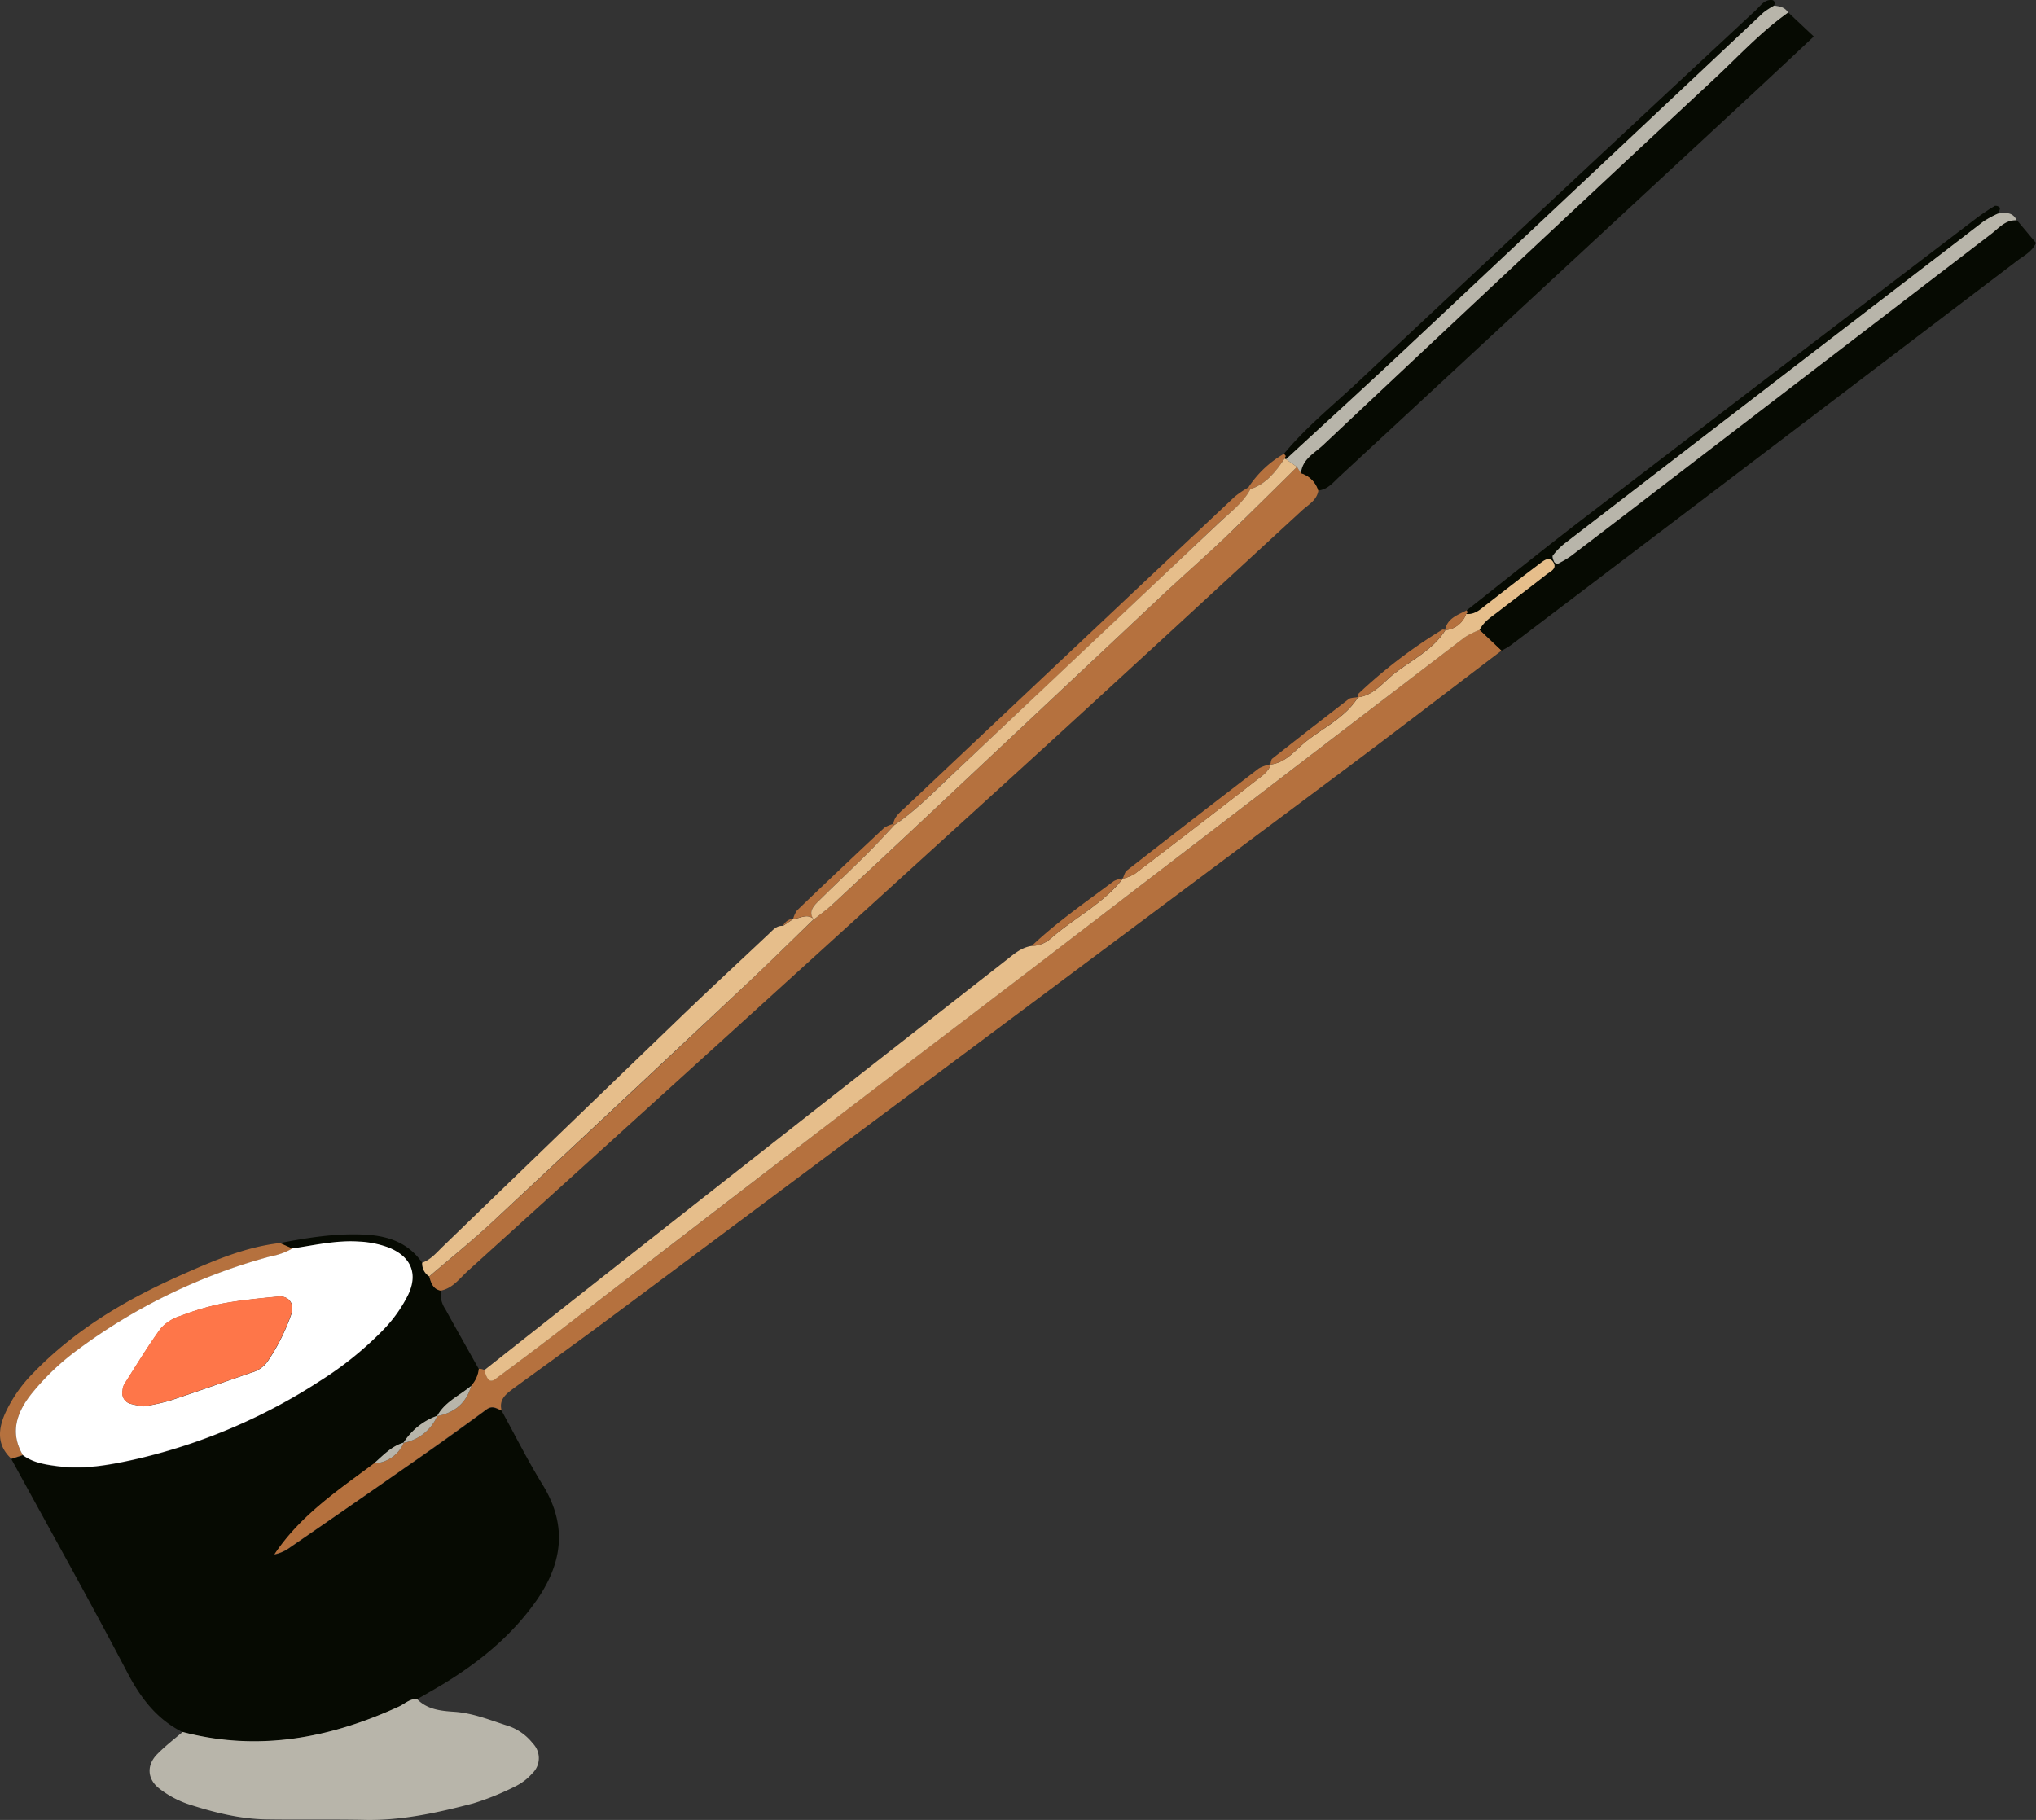 <svg xmlns="http://www.w3.org/2000/svg" width="470.517" height="420.628" viewBox="0 0 470.517 420.628">
  <rect x="0" y="0" width="470.517" height="420.628" fill="#333333" stroke="none"/>
  <g id="s1" transform="translate(-7166.574 -3821.465)">
    <path id="Path_383" data-name="Path 383" d="M-1134,379c6.51-1.27,13-2.3,19.73-1.94,5.38.29,10,1.94,13.13,6.52a3.52,3.52,0,0,0,1.63,3.16c.43,1.46.86,2.92,2.67,3.25a6.269,6.269,0,0,0,1.06,4.32c2.54,4.63,5.15,9.23,7.73,13.84a6.861,6.861,0,0,1-1.76,3.9c-2.7,2.24-6.12,3.67-7.9,7l.08-.07a15.27,15.27,0,0,0-7.85,6.28l.1-.07c-2.86.82-4.78,3-6.91,4.82-8.34,6.22-17,12-23,21a8.929,8.929,0,0,0,3.35-1.44q15-10.35,29.94-20.76,8-5.55,15.74-11.31c1.37-1,2.35-.17,3.47.26,3.1,5.65,6,11.45,9.36,16.92,6,9.61,4.72,18.52-1.61,27.36-5.2,7.28-11.85,12.9-19.3,17.67-2.6,1.67-5.31,3.16-8,4.74-1.67-.13-2.81,1.08-4.17,1.71-16,7.35-32.56,10.48-50,5.89-6-3-9.7-7.9-12.79-13.8-8.68-16.58-17.84-32.92-26.8-49.33l2.65-.85c2.37,1.78,5.2,2.19,8,2.58,6,.82,11.83-.24,17.62-1.51a133,133,0,0,0,43.12-18.24,79.4,79.4,0,0,0,14.4-11.61,32,32,0,0,0,5.83-8.12c2.47-5,.71-9-4.54-11.08a22.471,22.471,0,0,0-6.77-1.37c-5.22-.34-10.24.86-15.33,1.6Z" transform="translate(8365.291 3729.758)" fill="#060a02"/>
    <path id="Path_384" data-name="Path 384" d="M-1082.8,417.69c-1.12-.43-2.1-1.27-3.47-.26q-7.8,5.74-15.74,11.31-14.92,10.44-29.94,20.76a8.929,8.929,0,0,1-3.35,1.44c6-9,14.66-14.79,23-21a7.84,7.84,0,0,0,6.91-4.82l-.1.07a10.6,10.6,0,0,0,7.85-6.28l-.08.07c4-.71,6.78-2.91,7.9-7a6.86,6.86,0,0,0,1.76-3.9,2.26,2.26,0,0,1,1.27.28c.69,2.4,1.36,2.94,2.64,2,4.56-3.38,9.11-6.78,13.62-10.24q32.87-25.25,65.72-50.53c16.6-12.72,33.28-25.35,49.89-38.07q47.38-36.27,94.75-72.57a19,19,0,0,1,3.41-1.69l5.07,4.8c-12.75,9.68-25.43,19.44-38.26,29q-83.47,62.37-167,124.65c-7.66,5.71-15.42,11.29-23.14,16.92C-1081.83,413.93-1083.45,415.19-1082.8,417.69Z" transform="translate(8365.291 3729.758)" fill="#b5713e"/>
    <path id="Path_385" data-name="Path 385" d="M-1096.85,390c-1.81-.33-2.24-1.79-2.67-3.25,4.88-4.19,9.9-8.22,14.6-12.59q28.89-26.88,57.62-53.94c5.62-5.29,11.12-10.7,16.67-16.06v.05c1.4-1.12,2.88-2.15,4.2-3.36q10.22-9.45,20.37-19,28.76-27,57.48-54c4.32-4,8.81-7.92,13.09-12,5.58-5.34,11-10.82,16.54-16.24l.91,1.46a6,6,0,0,1,4,4c-.36,2.29-2.33,3.27-3.82,4.64-22,20.27-44,40.61-66.13,60.77q-63.24,57.61-126.65,115C-1092.55,387.23-1094.09,389.45-1096.85,390Z" transform="translate(8365.291 3729.758)" fill="#b5713e"/>
    <path id="Path_386" data-name="Path 386" d="M-851.69,242.09l-5.07-4.8c.93-1.95,2.73-3,4.34-4.26,3.65-2.85,7.36-5.61,11-8.48.9-.72,2.57-1.44,1.69-2.88s-2.28-.34-3.21.36c-4.11,3.08-8.16,6.25-12.22,9.4-1.41,1.09-2.7,2.4-4.72,2.17l.36-.37-.23-.47c9.09-7.16,18.11-14.44,27.3-21.48q45.09-34.56,90.3-69a49.592,49.592,0,0,1,4.45-3,1.34,1.34,0,0,1,1.16.44c.07.42-.26.91-.43,1.36a24.124,24.124,0,0,0-3.32,1.81q-48.45,37.2-96.84,74.46a16.7,16.7,0,0,0-2.66,2.72c-.19.24,0,.92.22,1.34a.84.84,0,0,0,.56.52.84.84,0,0,0,.75-.15,21,21,0,0,0,2.63-1.57q11.08-8.44,22.11-16.94l74.92-57.43c1.81-1.38,3.3-3.37,6-3.23l4.4,5.25c-1,2.15-2.94,3-4.52,4.24q-58.44,44.43-116.93,88.79a20.758,20.758,0,0,1-2.04,1.2Z" transform="translate(8365.291 3729.758)" fill="#060a02"/>
    <path id="Path_387" data-name="Path 387" d="M-1156.5,492c17.44,4.59,34,1.46,50-5.89,1.36-.63,2.5-1.84,4.17-1.71,2.34,2.4,5.45,2.73,8.49,2.93,4.47.28,8.51,2,12.67,3.31a12.28,12.28,0,0,1,5.58,4,4.87,4.87,0,0,1,1.394,3.538,4.87,4.87,0,0,1-1.574,3.462,12.4,12.4,0,0,1-3.62,2.81,61.152,61.152,0,0,1-10,4.07c-8.22,2.15-16.52,4-25.13,3.8-7.48-.15-15,0-22.44-.11-6.25-.07-12.26-1.59-18.14-3.49a22.862,22.862,0,0,1-6.78-3.62c-2.89-2.23-3-5.52-.41-8.06C-1160.48,495.21-1158.44,493.64-1156.5,492Z" transform="translate(8365.291 3729.758)" fill="#b8b5aa"/>
    <path id="Path_388" data-name="Path 388" d="M-894.06,205.07a6,6,0,0,0-4-4c.28-3.24,3.1-4.63,5.07-6.48q45.07-42.37,90.32-84.56c5.63-5.25,10.87-11,17.2-15.46l5.92,5.57c-6.37,6-12.54,11.74-18.74,17.49L-889,201.71C-890.54,203.1-891.79,204.84-894.06,205.07Z" transform="translate(8365.291 3729.758)" fill="#060a02"/>
    <path id="Path_389" data-name="Path 389" d="M-859.89,233.6c2,.23,3.31-1.08,4.72-2.17,4.06-3.15,8.11-6.32,12.22-9.4.93-.7,2.27-1.9,3.21-.36s-.79,2.16-1.69,2.88c-3.63,2.87-7.34,5.63-11,8.48-1.61,1.24-3.41,2.31-4.34,4.26a19,19,0,0,0-3.41,1.69q-47.4,36.25-94.75,72.57c-16.61,12.72-33.29,25.35-49.89,38.07q-32.89,25.23-65.72,50.53c-4.51,3.46-9.06,6.86-13.62,10.24-1.28.95-1.95.41-2.64-2q27-21.33,54.11-42.64,33.18-26.07,66.43-52.07c1.81-1.41,3.53-3,6-3.35a6.82,6.82,0,0,0,4.2-1.56c5.48-4.86,12.29-8.13,16.89-14.06l-.12.09a11,11,0,0,0,2.8-1.12q14-10.68,27.9-21.48c1.4-1.08,3-2.07,3.58-3.88l-.11.08c3.59-.41,5.71-3.31,8.21-5.3,4.13-3.28,9.17-5.58,12.08-10.3l-.1.08c3.59-.42,5.71-3.3,8.21-5.3,4.12-3.3,9.17-5.58,12.08-10.31l-.1.08a5.62,5.62,0,0,0,4.85-3.75Z" transform="translate(8365.291 3729.758)" fill="#e6be8b"/>
    <path id="Path_390" data-name="Path 390" d="M-1010.63,304.12c-5.55,5.36-11,10.77-16.67,16.06q-28.77,27-57.62,53.94c-4.7,4.37-9.72,8.4-14.6,12.59a3.52,3.52,0,0,1-1.63-3.16c2-.71,3.34-2.36,4.82-3.79q27.52-26.6,55.09-53.16c6.69-6.43,13.49-12.74,20.25-19.1.92-.87,1.76-1.92,3.24-1.8l2.47-1.66-.15.09C-1013.83,304-1012.23,302.75-1010.63,304.12Z" transform="translate(8365.291 3729.758)" fill="#e6be8b"/>
    <path id="Path_391" data-name="Path 391" d="M-902,196.59c5.13-6.2,11.39-11.24,17.22-16.7q45.82-43,91.79-85.8c1.1-1,2-2.54,3.78-2.37.59.06.73.69.49,1.27a18.679,18.679,0,0,0-2.54,1.69l-83,78c-9,8.47-18.19,16.8-27.29,25.2l-.33-.17.29-.58Z" transform="translate(8365.291 3729.758)" fill="#060a02"/>
    <path id="Path_392" data-name="Path 392" d="M-901.52,197.84c9.1-8.4,18.26-16.73,27.29-25.2q41.54-39,83-78A18.686,18.686,0,0,1-788.7,93c1.26.16,2.49.36,3.21,1.61-6.33,4.49-11.57,10.21-17.2,15.46Q-848,152.24-893,194.62c-2,1.85-4.79,3.24-5.07,6.48-.31-.49-.61-1-.91-1.47Z" transform="translate(8365.291 3729.758)" fill="#b8b5aa"/>
    <path id="Path_393" data-name="Path 393" d="M-732.66,142.62c-2.65-.14-4.14,1.85-6,3.23l-74.92,57.43q-11,8.47-22.11,16.94a21,21,0,0,1-2.63,1.57.84.84,0,0,1-.749.15.84.84,0,0,1-.56-.52c-.18-.42-.41-1.1-.22-1.34a16.7,16.7,0,0,1,2.66-2.72q48.39-37.26,96.84-74.46a24.124,24.124,0,0,1,3.32-1.81C-735.26,140.83-733.59,140.67-732.66,142.62Z" transform="translate(8365.291 3729.758)" fill="#b8b5aa"/>
    <path id="Path_394" data-name="Path 394" d="M-992.27,282.11c.23-1.68,1.52-2.63,2.62-3.67q38.13-36,76.29-71.95a22.4,22.4,0,0,1,3.16-2.13l.45.39c-1.72,3.28-4.73,5.38-7.32,7.82q-31,29.43-62.2,58.72c-4.11,3.88-8.05,7.93-12.77,11.09Z" transform="translate(8365.291 3729.758)" fill="#b5713e"/>
    <path id="Path_395" data-name="Path 395" d="M-1193.44,428l-2.65.85c-3.38-3.1-3.08-6.76-1.44-10.48A32.33,32.33,0,0,1-1191,409c9.8-10.14,21.7-17.1,34.44-22.73,7.22-3.2,14.52-6.35,22.52-7.27l2.91,1.28a15.361,15.361,0,0,1-5,1.82,132.431,132.431,0,0,0-44.73,21.68,57.77,57.77,0,0,0-10.56,10.1C-1194.81,418.09-1196.52,422.75-1193.44,428Z" transform="translate(8365.291 3729.758)" fill="#b5713e"/>
    <path id="Path_396" data-name="Path 396" d="M-905,268.33c-.63,1.81-2.18,2.8-3.58,3.88q-13.9,10.8-27.9,21.48a11,11,0,0,1-2.8,1.12c.33-.66.48-1.53,1-1.93q15.2-11.86,30.48-23.58a9.52,9.52,0,0,1,2.8-.97Z" transform="translate(8365.291 3729.758)" fill="#b5713e"/>
    <path id="Path_397" data-name="Path 397" d="M-1010.63,304.12c-1.6-1.37-3.2-.16-4.8,0a6.083,6.083,0,0,1,.91-2q10-9.62,20.17-19.11a6.712,6.712,0,0,1,2.08-.87l.23.26c-2.09,2.21-4.12,4.48-6.28,6.62-3.8,3.77-7.71,7.42-11.51,11.19-1.08,1.07-2,2.34-.84,4Z" transform="translate(8365.291 3729.758)" fill="#b5713e"/>
    <path id="Path_398" data-name="Path 398" d="M-864.68,237.28c-2.91,4.73-8,7-12.08,10.31-2.5,2-4.62,4.88-8.21,5.3a1.86,1.86,0,0,1,.09-.76,115.6,115.6,0,0,1,19.44-14.87C-865.26,237.15-864.94,237.27-864.68,237.28Z" transform="translate(8365.291 3729.758)" fill="#b5713e"/>
    <path id="Path_399" data-name="Path 399" d="M-884.87,252.81c-2.91,4.72-8,7-12.08,10.3-2.5,2-4.62,4.89-8.21,5.3.15-.47.15-1.13.47-1.38q8.78-6.93,17.64-13.74C-886.51,252.88-885.6,253-884.87,252.81Z" transform="translate(8365.291 3729.758)" fill="#b5713e"/>
    <path id="Path_400" data-name="Path 400" d="M-939.21,294.72c-4.6,5.93-11.41,9.2-16.89,14.06a6.82,6.82,0,0,1-4.2,1.56c5.88-5.57,12.54-10.17,19-15a6.491,6.491,0,0,1,2.09-.62Z" transform="translate(8365.291 3729.758)" fill="#b5713e"/>
    <path id="Path_401" data-name="Path 401" d="M-902,196.59l.42.5-.29.59c-2,3-4.21,5.88-7.9,7.07l-.45-.39a24.35,24.35,0,0,1,8.22-7.77Z" transform="translate(8365.291 3729.758)" fill="#b5713e"/>
    <path id="Path_402" data-name="Path 402" d="M-859.89,233.6a5.62,5.62,0,0,1-4.89,3.76c.52-2.78,2.94-3.5,5-4.59l.23.46Z" transform="translate(8365.291 3729.758)" fill="#b5713e"/>
    <path id="Path_403" data-name="Path 403" d="M-1015.28,304l-2.47,1.66A3,3,0,0,1-1015.28,304Z" transform="translate(8365.291 3729.758)" fill="#b5713e"/>
    <path id="Path_404" data-name="Path 404" d="M-1193.44,428c-3.08-5.25-1.37-9.91,2-14.15a57.767,57.767,0,0,1,10.56-10.1,132.43,132.43,0,0,1,44.73-21.68,15.359,15.359,0,0,0,5-1.82c5.09-.74,10.11-1.94,15.33-1.6A22.47,22.47,0,0,1-1109,380c5.25,2.05,7,6.06,4.54,11.08a32,32,0,0,1-5.83,8.12,79.408,79.408,0,0,1-14.4,11.61,133,133,0,0,1-43.12,18.24c-5.79,1.27-11.64,2.33-17.62,1.51C-1188.24,430.19-1191.07,429.78-1193.44,428Zm28-11.25a54.614,54.614,0,0,0,5.89-1.28c6.34-2.1,12.64-4.33,18.95-6.52a6.67,6.67,0,0,0,3.73-2.57,46.77,46.77,0,0,0,5.51-11c.76-2.39-.63-4.25-3.08-4-4.34.42-8.71.84-13,1.65a60.641,60.641,0,0,0-9.62,2.86,9.9,9.9,0,0,0-4.49,2.87c-3,4.13-5.66,8.54-8.41,12.86a3.47,3.47,0,0,0-.41,1.47,2.59,2.59,0,0,0,1.73,3.05,24.42,24.42,0,0,0,3.15.61Z" transform="translate(8365.291 3729.758)" fill="#fff"/>
    <path id="Path_405" data-name="Path 405" d="M-1097.64,418.9a10.6,10.6,0,0,1-7.85,6.28,15.269,15.269,0,0,1,7.85-6.28Z" transform="translate(8365.291 3729.758)" fill="#b8b5aa"/>
    <path id="Path_406" data-name="Path 406" d="M-1089.82,412c-1.12,4-3.86,6.24-7.9,7C-1095.94,415.69-1092.52,414.26-1089.82,412Z" transform="translate(8365.291 3729.758)" fill="#b8b5aa"/>
    <path id="Path_407" data-name="Path 407" d="M-1105.39,425.11a7.84,7.84,0,0,1-6.91,4.82C-1110.17,428.07-1108.25,425.93-1105.39,425.11Z" transform="translate(8365.291 3729.758)" fill="#b8b5aa"/>
    <path id="Path_408" data-name="Path 408" d="M-909.75,204.75c3.69-1.19,5.86-4.06,7.9-7.07l.33.16,2.53,1.79c-5.51,5.42-11,10.9-16.54,16.24-4.28,4.09-8.77,8-13.09,12q-28.77,27-57.48,54-10.14,9.52-20.37,19c-1.32,1.21-2.8,2.24-4.2,3.36-1.21-1.64-.24-2.91.84-4,3.8-3.77,7.71-7.42,11.51-11.19,2.16-2.14,4.19-4.41,6.28-6.62,4.72-3.16,8.66-7.21,12.77-11.09q31.08-29.37,62.2-58.72C-914.48,210.13-911.47,208-909.75,204.75Z" transform="translate(8365.291 3729.758)" fill="#e6be8b"/>
    <path id="Path_409" data-name="Path 409" d="M-1165.49,416.75a24.433,24.433,0,0,1-3.2-.64,2.59,2.59,0,0,1-1.73-3.05,3.469,3.469,0,0,1,.41-1.47c2.75-4.32,5.4-8.73,8.41-12.86a9.9,9.9,0,0,1,4.49-2.87,60.642,60.642,0,0,1,9.62-2.86c4.29-.81,8.66-1.23,13-1.65,2.45-.24,3.84,1.62,3.08,4a46.769,46.769,0,0,1-5.51,11,6.669,6.669,0,0,1-3.73,2.57c-6.31,2.19-12.61,4.42-18.95,6.52a54.622,54.622,0,0,1-5.89,1.31Z" transform="translate(8365.291 3729.758)" fill="#fe7649"/>
  </g>
</svg>
